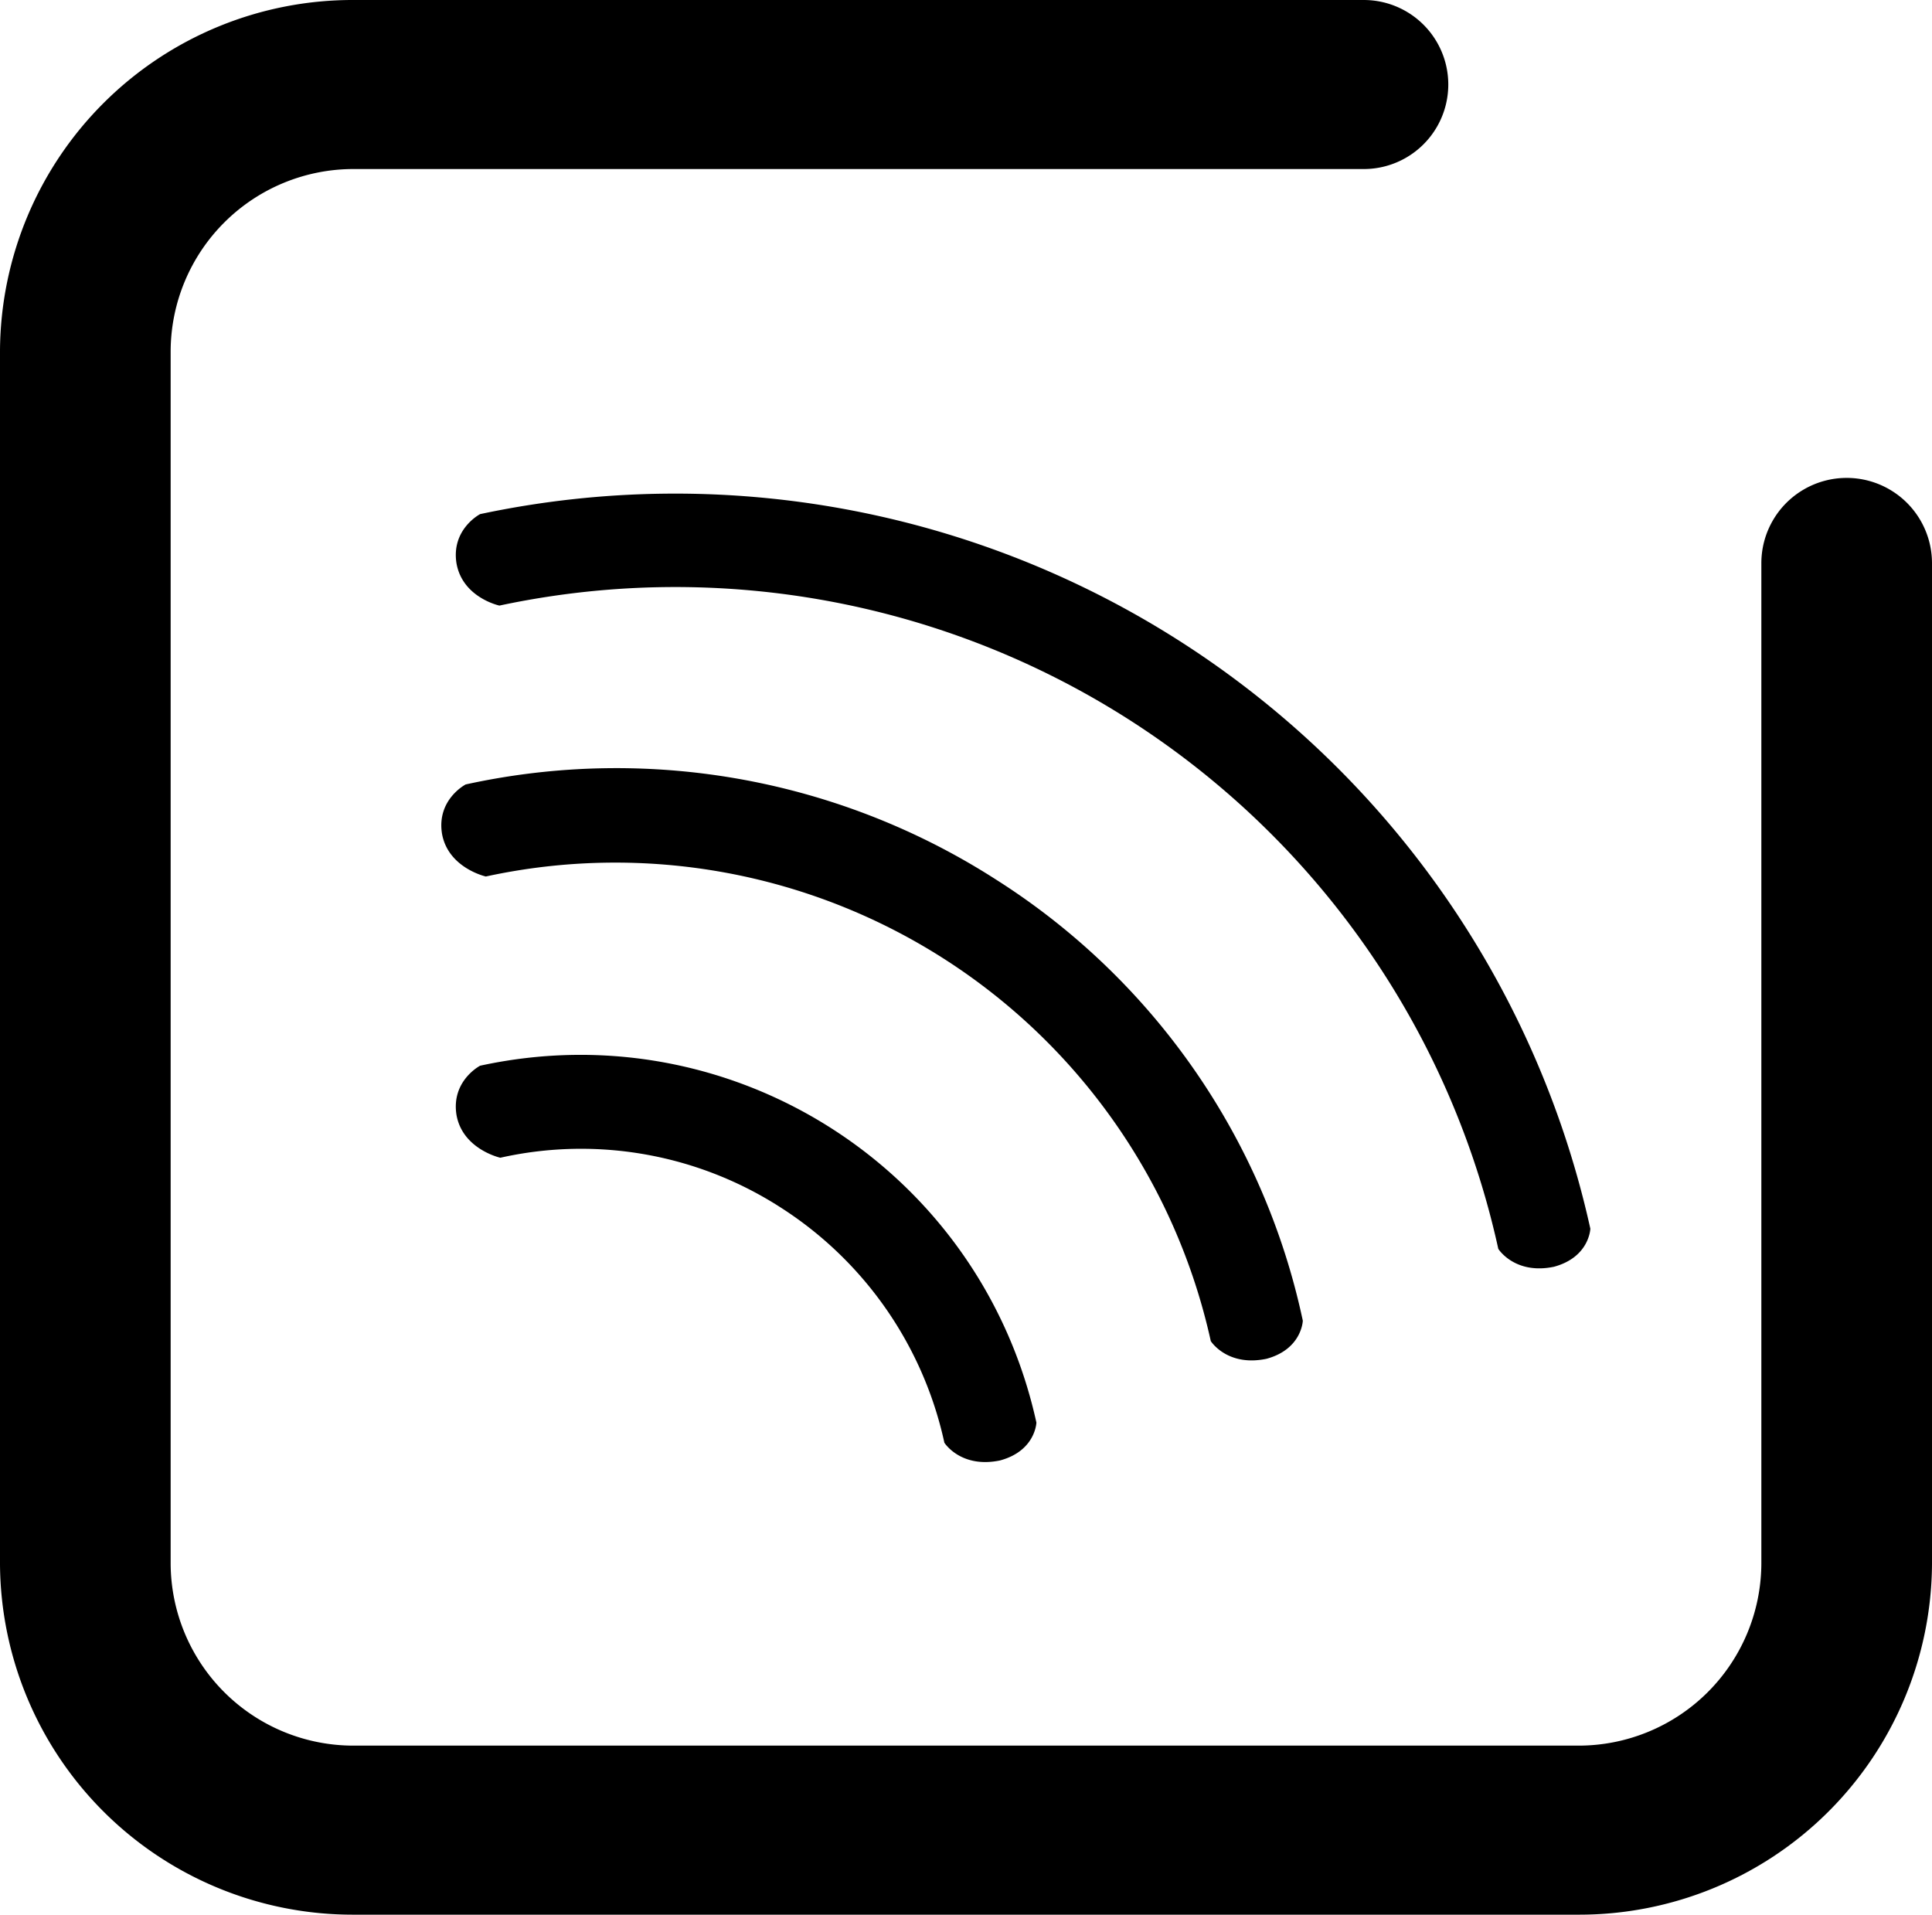 <svg xmlns="http://www.w3.org/2000/svg" viewBox="0 0 108.12 107.15">
  <g data-name="Ebene 2">
    <g data-name="Ebene 1" fill="#000">
      <path d="M88.31 107.15h-68.5A19.74 19.74 0 0 1 0 87.52V19.63A19.74 19.74 0 0 1 19.81 0h56.51a4.73 4.73 0 1 1 0 9.46H19.81A10.23 10.23 0 0 0 9.55 19.63v67.89a10.23 10.23 0 0 0 10.26 10.17h68.5a10.23 10.23 0 0 0 10.26-10.17v-56a4.77 4.77 0 0 1 9.55 0v56a19.74 19.74 0 0 1-19.81 19.63"/>
      <path d="M32.139 59.035c-1.739.023-3.503.221-5.27.605 0 0-1.63.844-1.322 2.758C25.89 64.321 28 64.79 28 64.79c5.4-1.212 11.062-.204 15.711 2.799 4.672 2.996 7.959 7.727 9.139 13.15 0 0 .911 1.449 3.113.992C57.953 81.195 58 79.611 58 79.611c-2.717-12.364-13.69-20.738-25.861-20.576zM37.281 27.626a52.46 52.46 0 0 0-10.412 1.145s-1.63.844-1.322 2.758c.343 1.923 2.402 2.361 2.402 2.361a47.16 47.16 0 0 1 55.9 36s.911 1.459 3.113 1.002C88.953 70.355 89 68.761 89 68.761a52.46 52.46 0 0 0-51.719-41.135z"/>
      <path d="M33.857 42.992a39.32 39.32 0 0 0-7.797.908s-1.632.844-1.324 2.758c.343 1.923 2.453 2.393 2.453 2.393a34.13 34.13 0 0 1 40.57 26s.911 1.449 3.113.992c1.99-.537 2.037-2.133 2.037-2.133A38.8 38.8 0 0 0 55.75 49.23a39.32 39.32 0 0 0-21.893-6.238z"/>
    </g>
  </g>
</svg>
